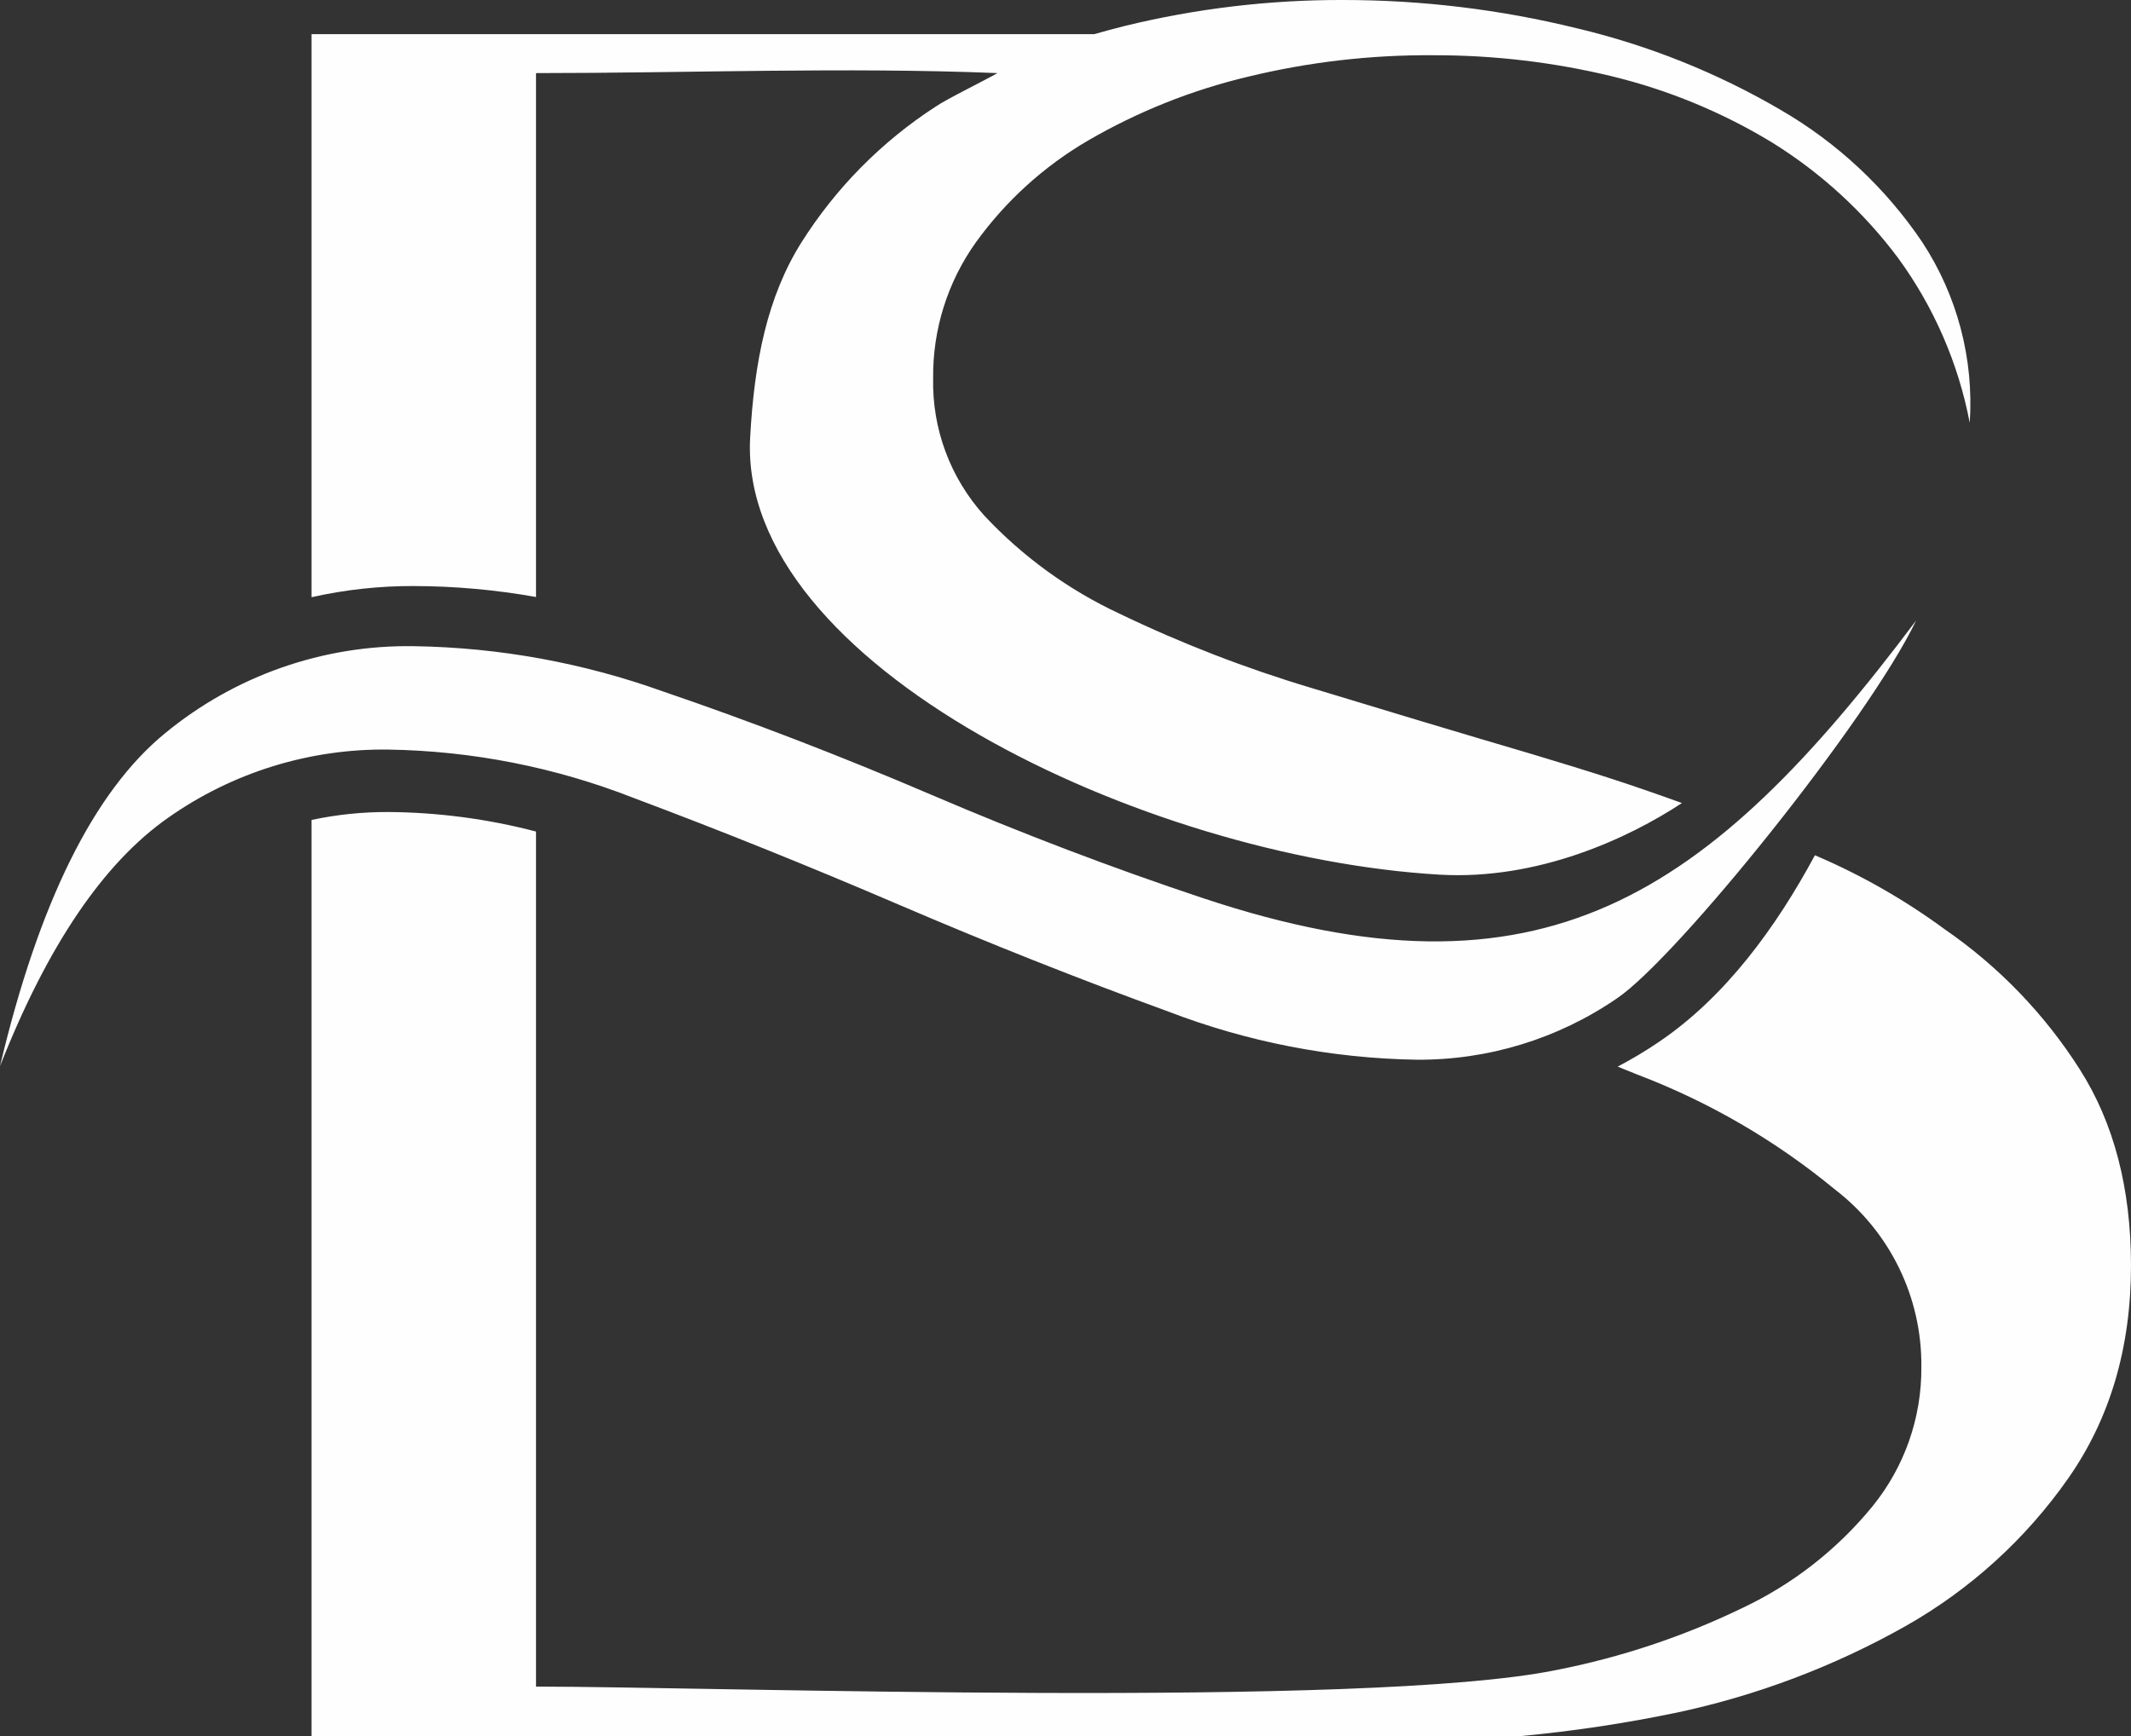 <svg width="994" height="810" viewBox="0 0 994 810" fill="none" xmlns="http://www.w3.org/2000/svg">
<rect x="0" y="0" width="994" height="810" fill="#333333" stroke="none"/>
<g clip-path="url(#clip0_147:9)">
<path d="M846.687 399.056C868.116 408.201 888.416 419.791 907.182 433.597C932.302 450.915 953.686 473.099 970.065 498.832C985.989 523.809 993.968 554.307 994 590.326C994 628.717 984.251 661.748 964.752 689.664C944.866 718.081 918.865 741.686 888.658 758.747C855.41 777.463 819.514 791.031 782.194 798.989C757.934 804.039 733.408 807.715 708.733 810H145.315V382.54C157.043 380.04 169.005 378.799 180.998 378.837C204.296 378.987 227.485 382.047 250.023 387.948V786.858C330.602 786.858 637.269 797.333 726.038 779.112C755.997 773.241 785.077 763.548 812.564 750.27C836.158 739.165 856.962 722.917 873.449 702.721C888.365 684.341 896.415 661.345 896.214 637.681C896.371 621.688 892.801 605.879 885.787 591.504C878.773 577.129 868.507 564.583 855.802 554.859C828.196 532.078 797.04 513.974 763.573 501.268L754.555 497.614C761.279 494.103 767.789 490.199 774.054 485.922C805.057 464.875 828.601 432.331 846.54 399.056H846.687ZM145.315 15.931H510.43C515.304 14.566 519.789 13.3 524.566 12.13C557.847 3.997 591.991 -0.077 626.253 -0.001C663.083 -0.027 699.78 4.406 735.543 13.202C768.92 21.123 800.938 33.946 830.551 51.252C856.953 66.554 879.537 87.642 896.603 112.93C912.983 137.879 920.77 167.488 918.783 197.262C913.452 169.383 901.979 143.038 885.197 120.14C869.198 98.8 849.36 80.627 826.7 66.549C803.416 52.387 778.075 41.918 751.581 35.516C724.443 28.99 696.624 25.719 668.711 25.772C639.518 25.547 610.408 28.918 582.039 35.808C555.871 42.032 530.758 52.061 507.505 65.575C486.914 77.586 469.078 93.786 455.151 113.125C441.982 131.601 435.018 153.776 435.262 176.459C434.74 200.095 443.286 223.035 459.148 240.573C477.025 259.691 498.405 275.204 522.129 286.272C551.076 300.207 581.085 311.822 611.872 321.008C645.605 331.288 679.777 341.568 714.68 351.847C741.686 359.983 758.26 365.147 784.534 374.648C759.722 391.017 717.507 410.7 671.636 408.069C533.585 400.079 344.251 310.144 349.906 204.18C351.807 168.81 357.9 138.41 373.841 113.076C389.872 87.686 411.227 66.076 436.432 49.742C441.648 46.136 459.684 37.367 465.241 34.103C394.461 31.228 321.145 34.103 250.023 34.103V278.525C231.23 275.167 212.178 273.456 193.087 273.41C177.017 273.345 160.992 275.094 145.315 278.623V15.931ZM0 497.419C18.101 421.093 43.742 369.337 76.923 342.152C109.568 315.212 150.756 300.788 193.087 301.472C232.69 302.068 271.923 309.196 309.202 322.567C350.442 336.631 392.186 352.708 434.433 370.799C476.681 388.89 518.928 404.967 561.175 419.031C719.164 471.696 796.77 418.738 893.776 289.487C871.645 335.721 782.389 446.703 754.262 465.752C726.752 484.651 694.098 494.651 660.717 494.399C620.983 493.743 581.676 486.09 544.601 471.793C503.264 456.755 461.472 440.175 419.224 422.051C376.977 403.928 335.786 387.347 295.651 372.309C259.101 357.957 220.263 350.299 180.998 349.704C144.394 349.252 108.577 360.332 78.629 381.371C48.341 402.482 22.131 441.165 0 497.419Z" fill="#FEFEFE"/>
</g>
<defs>
<clipPath id="clip0_147:9">
<rect width="994" height="810" fill="white"/>
</clipPath>
</defs>
</svg>
